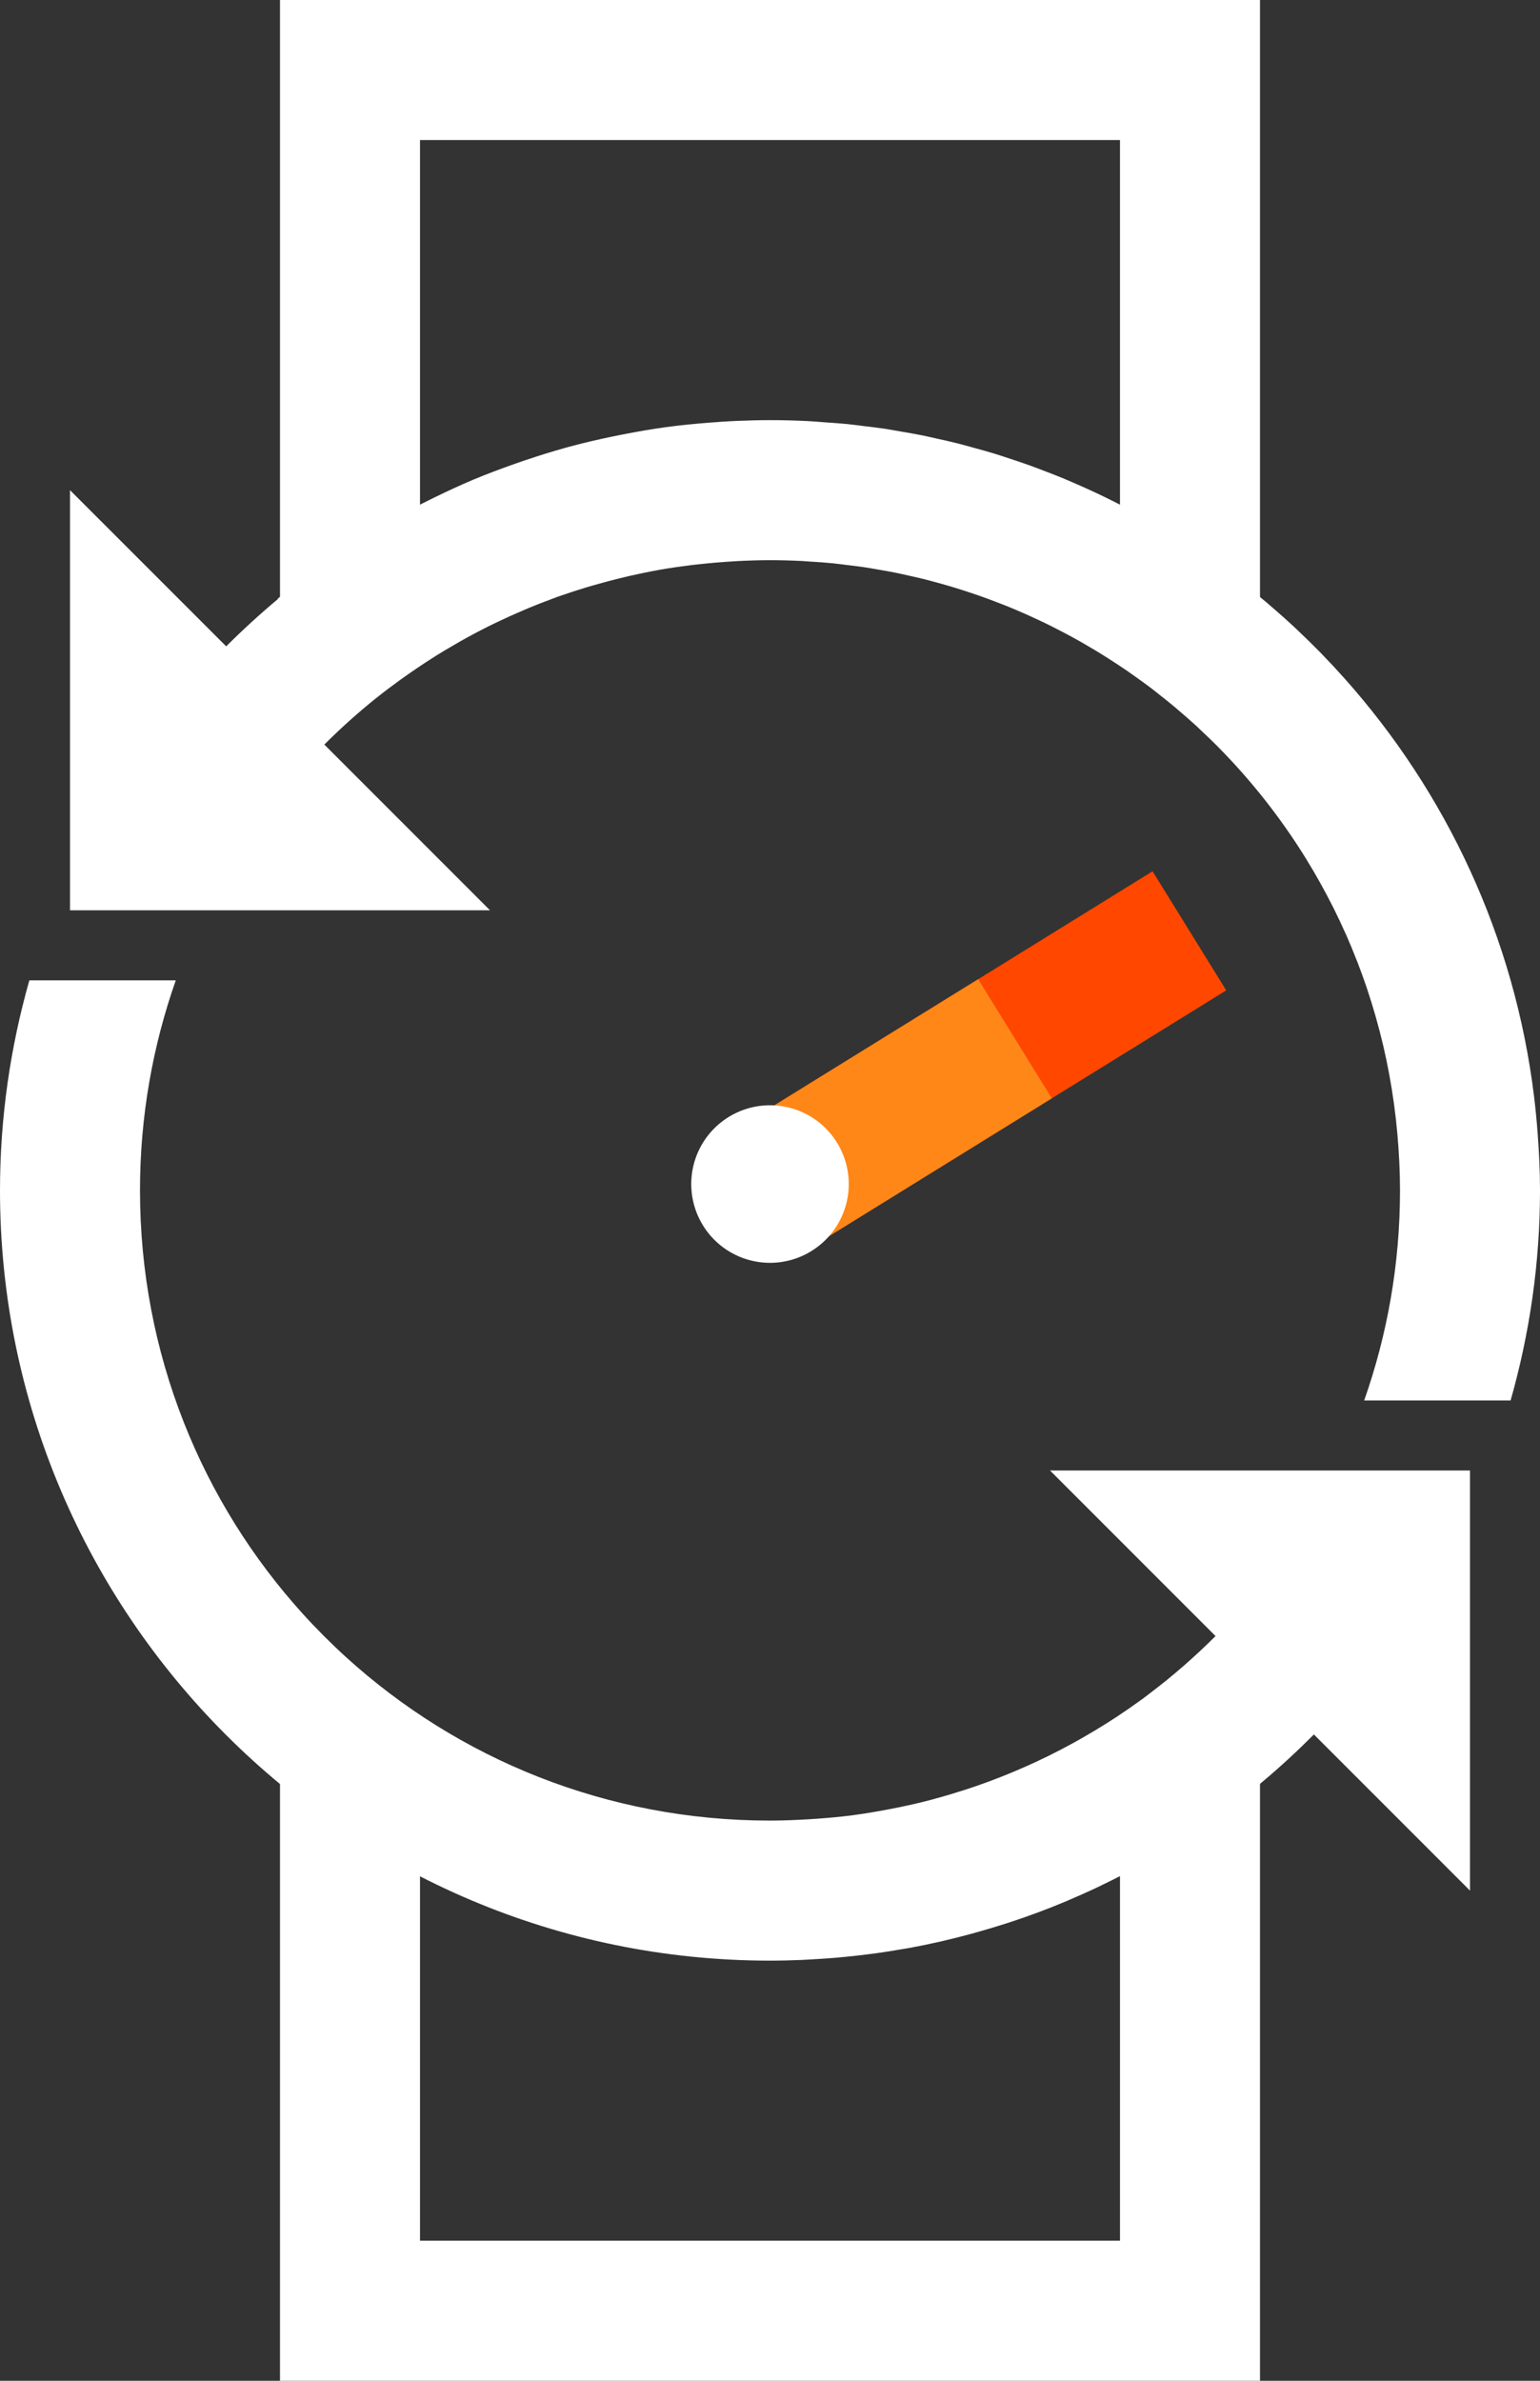 <?xml version="1.0" encoding="UTF-8" standalone="no"?>
<!-- Created with Inkscape (http://www.inkscape.org/) -->

<svg
   xmlns:dc="http://purl.org/dc/elements/1.1/"
   xmlns:cc="http://creativecommons.org/ns#"
   xmlns:rdf="http://www.w3.org/1999/02/22-rdf-syntax-ns#"
   xmlns:svg="http://www.w3.org/2000/svg"
   xmlns="http://www.w3.org/2000/svg"
   xmlns:sodipodi="http://sodipodi.sourceforge.net/DTD/sodipodi-0.dtd"
   xmlns:inkscape="http://www.inkscape.org/namespaces/inkscape"
   width="88"
   height="136"
   viewBox="0 0 88 136"
   id="svg2"
   version="1.1"
   inkscape:version="0.91 r13725"
   sodipodi:docname="rebble-light.svg"
   inkscape:export-filename="/Users/johannes/Desktop/rebble1010.png"
   inkscape:export-xdpi="344.11752"
   inkscape:export-ydpi="344.11752">
  <rect x="0" y="0" width="88" height="136" fill="#333333" stroke="none"/>
  <defs
     id="defs4">
    <marker
       inkscape:stockid="SquareL"
       orient="auto"
       refY="0"
       refX="0"
       id="SquareL"
       style="overflow:visible"
       inkscape:isstock="true">
      <path
         id="path4252"
         d="M -5,-5 L -5,5 L 5,5 L 5,-5 l -10,0 z"
         style="fill-rule:evenodd;stroke:#000000;stroke-width:1pt"
         transform="scale(0.8,0.8)"
         inkscape:connector-curvature="0" />
    </marker>
    <marker
       inkscape:stockid="DotS"
       orient="auto"
       refY="0"
       refX="0"
       id="DotS"
       style="overflow:visible"
       inkscape:isstock="true">
      <path
         id="path4249"
         d="m -2.5,-1 c 0,2.76 -2.24,5 -5,5 c -2.76,0 -5,-2.24 -5,-5 c 0,-2.76 2.24,-5 5,-5 c 2.76,0 5,2.24 5,5 z"
         style="fill-rule:evenodd;stroke:#000000;stroke-width:1pt"
         transform="matrix(0.2,0,0,0.2,1.48,0.2)"
         inkscape:connector-curvature="0" />
    </marker>
    <marker
       inkscape:stockid="DotM"
       orient="auto"
       refY="0"
       refX="0"
       id="DotM"
       style="overflow:visible"
       inkscape:isstock="true">
      <path
         id="path4246"
         d="m -2.5,-1 c 0,2.76 -2.24,5 -5,5 c -2.76,0 -5,-2.24 -5,-5 c 0,-2.76 2.24,-5 5,-5 c 2.76,0 5,2.24 5,5 z"
         style="fill-rule:evenodd;stroke:#000000;stroke-width:1pt"
         transform="matrix(0.4,0,0,0.4,2.96,0.4)"
         inkscape:connector-curvature="0" />
    </marker>
    <marker
       inkscape:stockid="DotL"
       orient="auto"
       refY="0"
       refX="0"
       id="DotL"
       style="overflow:visible"
       inkscape:isstock="true">
      <path
         id="path4243"
         d="m -2.5,-1 c 0,2.76 -2.24,5 -5,5 c -2.76,0 -5,-2.24 -5,-5 c 0,-2.76 2.24,-5 5,-5 c 2.76,0 5,2.24 5,5 z"
         style="fill-rule:evenodd;stroke:#000000;stroke-width:1pt"
         transform="matrix(0.8,0,0,0.8,5.92,0.8)"
         inkscape:connector-curvature="0" />
    </marker>
    <marker
       style="overflow:visible"
       id="DistanceEnd"
       refX="0"
       refY="0"
       orient="auto"
       inkscape:stockid="DistanceEnd"
       inkscape:isstock="true">
      <g
         id="g2301">
        <path
           style="fill:none;stroke:#ffffff;stroke-width:1.15;stroke-linecap:square"
           d="M 0,0 L -2,0"
           id="path2316"
           inkscape:connector-curvature="0" />
        <path
           style="fill:#000000;fill-rule:evenodd;stroke:none"
           d="m 0,0 l -13,4 l 4,-4 l -4,-4 L 0,0 Z"
           id="path2312"
           inkscape:connector-curvature="0" />
        <path
           style="fill:none;stroke:#000000;stroke-width:1;stroke-linecap:square"
           d="M 0,-4 L 0,40"
           id="path2314"
           inkscape:connector-curvature="0" />
      </g>
    </marker>
    <marker
       style="overflow:visible"
       id="DistanceStart"
       refX="0"
       refY="0"
       orient="auto"
       inkscape:stockid="DistanceStart"
       inkscape:isstock="true">
      <g
         id="g2300">
        <path
           style="fill:none;stroke:#ffffff;stroke-width:1.15;stroke-linecap:square"
           d="M 0,0 L 2,0"
           id="path2306"
           inkscape:connector-curvature="0" />
        <path
           style="fill:#000000;fill-rule:evenodd;stroke:none"
           d="M 0,0 L 13,4 L 9,0 l 4,-4 L 0,0 Z"
           id="path2302"
           inkscape:connector-curvature="0" />
        <path
           style="fill:none;stroke:#000000;stroke-width:1;stroke-linecap:square"
           d="M 0,-4 L 0,40"
           id="path2304"
           inkscape:connector-curvature="0" />
      </g>
    </marker>
    <marker
       inkscape:stockid="Tail"
       orient="auto"
       refY="0"
       refX="0"
       id="marker4615"
       style="overflow:visible"
       inkscape:isstock="true">
      <g
         id="g4617"
         transform="scale(-1.2,-1.2)">
        <path
           id="path4619"
           d="M -3.805,-3.959 L 0.544,0"
           style="fill:none;fill-rule:evenodd;stroke:#000000;stroke-width:0.8;stroke-linecap:round"
           inkscape:connector-curvature="0" />
        <path
           id="path4621"
           d="M -1.287,-3.959 L 3.062,0"
           style="fill:none;fill-rule:evenodd;stroke:#000000;stroke-width:0.8;stroke-linecap:round"
           inkscape:connector-curvature="0" />
        <path
           id="path4623"
           d="M 1.305,-3.959 L 5.654,0"
           style="fill:none;fill-rule:evenodd;stroke:#000000;stroke-width:0.8;stroke-linecap:round"
           inkscape:connector-curvature="0" />
        <path
           id="path4625"
           d="M -3.805,4.178 L 0.544,0.22"
           style="fill:none;fill-rule:evenodd;stroke:#000000;stroke-width:0.8;stroke-linecap:round"
           inkscape:connector-curvature="0" />
        <path
           id="path4627"
           d="M -1.287,4.178 L 3.062,0.22"
           style="fill:none;fill-rule:evenodd;stroke:#000000;stroke-width:0.8;stroke-linecap:round"
           inkscape:connector-curvature="0" />
        <path
           id="path4629"
           d="M 1.305,4.178 L 5.654,0.22"
           style="fill:none;fill-rule:evenodd;stroke:#000000;stroke-width:0.8;stroke-linecap:round"
           inkscape:connector-curvature="0" />
      </g>
    </marker>
    <marker
       inkscape:stockid="Arrow2Send"
       orient="auto"
       refY="0"
       refX="0"
       id="marker4611"
       style="overflow:visible"
       inkscape:isstock="true">
      <path
         id="path4613"
         style="fill-rule:evenodd;stroke-width:0.625;stroke-linejoin:round"
         d="M 8.719,4.034 L -2.207,0.016 L 8.719,-4.002 c -1.745,2.372 -1.735,5.617 -6e-7,8.035 z"
         transform="matrix(-0.3,0,0,-0.3,0.69,0)"
         inkscape:connector-curvature="0" />
    </marker>
    <marker
       inkscape:stockid="Arrow2Sstart"
       orient="auto"
       refY="0"
       refX="0"
       id="marker4607"
       style="overflow:visible"
       inkscape:isstock="true">
      <path
         id="path4609"
         style="fill-rule:evenodd;stroke-width:0.625;stroke-linejoin:round"
         d="M 8.719,4.034 L -2.207,0.016 L 8.719,-4.002 c -1.745,2.372 -1.735,5.617 -6e-7,8.035 z"
         transform="matrix(0.3,0,0,0.3,-0.69,0)"
         inkscape:connector-curvature="0" />
    </marker>
    <marker
       inkscape:stockid="Arrow2Mend"
       orient="auto"
       refY="0"
       refX="0"
       id="marker4603"
       style="overflow:visible"
       inkscape:isstock="true">
      <path
         id="path4605"
         style="fill-rule:evenodd;stroke-width:0.625;stroke-linejoin:round"
         d="M 8.719,4.034 L -2.207,0.016 L 8.719,-4.002 c -1.745,2.372 -1.735,5.617 -6e-7,8.035 z"
         transform="scale(-0.6,-0.6)"
         inkscape:connector-curvature="0" />
    </marker>
    <marker
       inkscape:stockid="Arrow2Mstart"
       orient="auto"
       refY="0"
       refX="0"
       id="marker4599"
       style="overflow:visible"
       inkscape:isstock="true">
      <path
         id="path4601"
         style="fill-rule:evenodd;stroke-width:0.625;stroke-linejoin:round"
         d="M 8.719,4.034 L -2.207,0.016 L 8.719,-4.002 c -1.745,2.372 -1.735,5.617 -6e-7,8.035 z"
         transform="scale(0.6,0.6)"
         inkscape:connector-curvature="0" />
    </marker>
    <marker
       inkscape:stockid="Arrow2Lend"
       orient="auto"
       refY="0"
       refX="0"
       id="marker4595"
       style="overflow:visible"
       inkscape:isstock="true">
      <path
         id="path4597"
         style="fill-rule:evenodd;stroke-width:0.625;stroke-linejoin:round"
         d="M 8.719,4.034 L -2.207,0.016 L 8.719,-4.002 c -1.745,2.372 -1.735,5.617 -6e-7,8.035 z"
         transform="matrix(-1.1,0,0,-1.1,-1.1,0)"
         inkscape:connector-curvature="0" />
    </marker>
    <marker
       inkscape:stockid="Arrow2Lstart"
       orient="auto"
       refY="0"
       refX="0"
       id="marker4591"
       style="overflow:visible"
       inkscape:isstock="true">
      <path
         id="path4593"
         style="fill-rule:evenodd;stroke-width:0.625;stroke-linejoin:round"
         d="M 8.719,4.034 L -2.207,0.016 L 8.719,-4.002 c -1.745,2.372 -1.735,5.617 -6e-7,8.035 z"
         transform="matrix(1.1,0,0,1.1,1.1,0)"
         inkscape:connector-curvature="0" />
    </marker>
    <marker
       inkscape:stockid="Arrow1Send"
       orient="auto"
       refY="0"
       refX="0"
       id="marker4587"
       style="overflow:visible"
       inkscape:isstock="true">
      <path
         id="path4589"
         d="M 0,0 L 5,-5 L -12.5,0 L 5,5 L 0,0 Z"
         style="fill-rule:evenodd;stroke:#000000;stroke-width:1pt"
         transform="matrix(-0.2,0,0,-0.2,-1.2,0)"
         inkscape:connector-curvature="0" />
    </marker>
    <marker
       inkscape:stockid="Arrow1Sstart"
       orient="auto"
       refY="0"
       refX="0"
       id="marker4583"
       style="overflow:visible"
       inkscape:isstock="true">
      <path
         id="path4585"
         d="M 0,0 L 5,-5 L -12.5,0 L 5,5 L 0,0 Z"
         style="fill-rule:evenodd;stroke:#000000;stroke-width:1pt"
         transform="matrix(0.2,0,0,0.2,1.2,0)"
         inkscape:connector-curvature="0" />
    </marker>
    <marker
       inkscape:stockid="Arrow1Mend"
       orient="auto"
       refY="0"
       refX="0"
       id="marker4579"
       style="overflow:visible"
       inkscape:isstock="true">
      <path
         id="path4581"
         d="M 0,0 L 5,-5 L -12.5,0 L 5,5 L 0,0 Z"
         style="fill-rule:evenodd;stroke:#000000;stroke-width:1pt"
         transform="matrix(-0.4,0,0,-0.4,-4,0)"
         inkscape:connector-curvature="0" />
    </marker>
    <marker
       inkscape:stockid="Arrow1Mstart"
       orient="auto"
       refY="0"
       refX="0"
       id="marker4575"
       style="overflow:visible"
       inkscape:isstock="true">
      <path
         id="path4577"
         d="M 0,0 L 5,-5 L -12.5,0 L 5,5 L 0,0 Z"
         style="fill-rule:evenodd;stroke:#000000;stroke-width:1pt"
         transform="matrix(0.4,0,0,0.4,4,0)"
         inkscape:connector-curvature="0" />
    </marker>
    <marker
       inkscape:stockid="Arrow1Lend"
       orient="auto"
       refY="0"
       refX="0"
       id="marker4571"
       style="overflow:visible"
       inkscape:isstock="true">
      <path
         id="path4573"
         d="M 0,0 L 5,-5 L -12.5,0 L 5,5 L 0,0 Z"
         style="fill-rule:evenodd;stroke:#000000;stroke-width:1pt"
         transform="matrix(-0.8,0,0,-0.8,-10,0)"
         inkscape:connector-curvature="0" />
    </marker>
    <marker
       inkscape:stockid="Arrow1Lstart"
       orient="auto"
       refY="0"
       refX="0"
       id="marker4567"
       style="overflow:visible"
       inkscape:isstock="true">
      <path
         id="path4569"
         d="M 0,0 L 5,-5 L -12.5,0 L 5,5 L 0,0 Z"
         style="fill-rule:evenodd;stroke:#000000;stroke-width:1pt"
         transform="matrix(0.8,0,0,0.8,10,0)"
         inkscape:connector-curvature="0" />
    </marker>
    <marker
       inkscape:stockid="Tail"
       orient="auto"
       refY="0"
       refX="0"
       id="Tail"
       style="overflow:visible"
       inkscape:isstock="true">
      <g
         id="g4218"
         transform="scale(-1.2,-1.2)">
        <path
           id="path4220"
           d="M -3.805,-3.959 L 0.544,0"
           style="fill:none;fill-rule:evenodd;stroke:#000000;stroke-width:0.8;stroke-linecap:round"
           inkscape:connector-curvature="0" />
        <path
           id="path4222"
           d="M -1.287,-3.959 L 3.062,0"
           style="fill:none;fill-rule:evenodd;stroke:#000000;stroke-width:0.8;stroke-linecap:round"
           inkscape:connector-curvature="0" />
        <path
           id="path4224"
           d="M 1.305,-3.959 L 5.654,0"
           style="fill:none;fill-rule:evenodd;stroke:#000000;stroke-width:0.8;stroke-linecap:round"
           inkscape:connector-curvature="0" />
        <path
           id="path4226"
           d="M -3.805,4.178 L 0.544,0.22"
           style="fill:none;fill-rule:evenodd;stroke:#000000;stroke-width:0.8;stroke-linecap:round"
           inkscape:connector-curvature="0" />
        <path
           id="path4228"
           d="M -1.287,4.178 L 3.062,0.22"
           style="fill:none;fill-rule:evenodd;stroke:#000000;stroke-width:0.8;stroke-linecap:round"
           inkscape:connector-curvature="0" />
        <path
           id="path4230"
           d="M 1.305,4.178 L 5.654,0.22"
           style="fill:none;fill-rule:evenodd;stroke:#000000;stroke-width:0.8;stroke-linecap:round"
           inkscape:connector-curvature="0" />
      </g>
    </marker>
    <marker
       inkscape:stockid="Arrow2Send"
       orient="auto"
       refY="0"
       refX="0"
       id="Arrow2Send"
       style="overflow:visible"
       inkscape:isstock="true">
      <path
         id="path4215"
         style="fill-rule:evenodd;stroke-width:0.625;stroke-linejoin:round"
         d="M 8.719,4.034 L -2.207,0.016 L 8.719,-4.002 c -1.745,2.372 -1.735,5.617 -6e-7,8.035 z"
         transform="matrix(-0.3,0,0,-0.3,0.69,0)"
         inkscape:connector-curvature="0" />
    </marker>
    <marker
       inkscape:stockid="Arrow2Sstart"
       orient="auto"
       refY="0"
       refX="0"
       id="Arrow2Sstart"
       style="overflow:visible"
       inkscape:isstock="true">
      <path
         id="path4212"
         style="fill-rule:evenodd;stroke-width:0.625;stroke-linejoin:round"
         d="M 8.719,4.034 L -2.207,0.016 L 8.719,-4.002 c -1.745,2.372 -1.735,5.617 -6e-7,8.035 z"
         transform="matrix(0.3,0,0,0.3,-0.69,0)"
         inkscape:connector-curvature="0" />
    </marker>
    <marker
       inkscape:stockid="Arrow2Mend"
       orient="auto"
       refY="0"
       refX="0"
       id="Arrow2Mend"
       style="overflow:visible"
       inkscape:isstock="true">
      <path
         id="path4209"
         style="fill-rule:evenodd;stroke-width:0.625;stroke-linejoin:round"
         d="M 8.719,4.034 L -2.207,0.016 L 8.719,-4.002 c -1.745,2.372 -1.735,5.617 -6e-7,8.035 z"
         transform="scale(-0.6,-0.6)"
         inkscape:connector-curvature="0" />
    </marker>
    <marker
       inkscape:stockid="Arrow2Mstart"
       orient="auto"
       refY="0"
       refX="0"
       id="Arrow2Mstart"
       style="overflow:visible"
       inkscape:isstock="true">
      <path
         id="path4206"
         style="fill-rule:evenodd;stroke-width:0.625;stroke-linejoin:round"
         d="M 8.719,4.034 L -2.207,0.016 L 8.719,-4.002 c -1.745,2.372 -1.735,5.617 -6e-7,8.035 z"
         transform="scale(0.6,0.6)"
         inkscape:connector-curvature="0" />
    </marker>
    <marker
       inkscape:stockid="Arrow2Lend"
       orient="auto"
       refY="0"
       refX="0"
       id="Arrow2Lend"
       style="overflow:visible"
       inkscape:isstock="true">
      <path
         id="path4203"
         style="fill-rule:evenodd;stroke-width:0.625;stroke-linejoin:round"
         d="M 8.719,4.034 L -2.207,0.016 L 8.719,-4.002 c -1.745,2.372 -1.735,5.617 -6e-7,8.035 z"
         transform="matrix(-1.1,0,0,-1.1,-1.1,0)"
         inkscape:connector-curvature="0" />
    </marker>
    <marker
       inkscape:stockid="Arrow2Lstart"
       orient="auto"
       refY="0"
       refX="0"
       id="Arrow2Lstart"
       style="overflow:visible"
       inkscape:isstock="true">
      <path
         id="path4451"
         style="fill-rule:evenodd;stroke-width:0.625;stroke-linejoin:round"
         d="M 8.719,4.034 L -2.207,0.016 L 8.719,-4.002 c -1.745,2.372 -1.735,5.617 -6e-7,8.035 z"
         transform="matrix(1.1,0,0,1.1,1.1,0)"
         inkscape:connector-curvature="0" />
    </marker>
    <marker
       inkscape:stockid="Arrow1Send"
       orient="auto"
       refY="0"
       refX="0"
       id="Arrow1Send"
       style="overflow:visible"
       inkscape:isstock="true">
      <path
         id="path4197"
         d="M 0,0 L 5,-5 L -12.5,0 L 5,5 L 0,0 Z"
         style="fill-rule:evenodd;stroke:#000000;stroke-width:1pt"
         transform="matrix(-0.2,0,0,-0.2,-1.2,0)"
         inkscape:connector-curvature="0" />
    </marker>
    <marker
       inkscape:stockid="Arrow1Sstart"
       orient="auto"
       refY="0"
       refX="0"
       id="Arrow1Sstart"
       style="overflow:visible"
       inkscape:isstock="true">
      <path
         id="path4194"
         d="M 0,0 L 5,-5 L -12.5,0 L 5,5 L 0,0 Z"
         style="fill-rule:evenodd;stroke:#000000;stroke-width:1pt"
         transform="matrix(0.2,0,0,0.2,1.2,0)"
         inkscape:connector-curvature="0" />
    </marker>
    <marker
       inkscape:stockid="Arrow1Mend"
       orient="auto"
       refY="0"
       refX="0"
       id="Arrow1Mend"
       style="overflow:visible"
       inkscape:isstock="true">
      <path
         id="path4191"
         d="M 0,0 L 5,-5 L -12.5,0 L 5,5 L 0,0 Z"
         style="fill-rule:evenodd;stroke:#000000;stroke-width:1pt"
         transform="matrix(-0.4,0,0,-0.4,-4,0)"
         inkscape:connector-curvature="0" />
    </marker>
    <marker
       inkscape:stockid="Arrow1Mstart"
       orient="auto"
       refY="0"
       refX="0"
       id="Arrow1Mstart"
       style="overflow:visible"
       inkscape:isstock="true">
      <path
         id="path4188"
         d="M 0,0 L 5,-5 L -12.5,0 L 5,5 L 0,0 Z"
         style="fill-rule:evenodd;stroke:#000000;stroke-width:1pt"
         transform="matrix(0.4,0,0,0.4,4,0)"
         inkscape:connector-curvature="0" />
    </marker>
    <marker
       inkscape:stockid="Arrow1Lend"
       orient="auto"
       refY="0"
       refX="0"
       id="Arrow1Lend"
       style="overflow:visible"
       inkscape:isstock="true">
      <path
         id="path4185"
         d="M 0,0 L 5,-5 L -12.5,0 L 5,5 L 0,0 Z"
         style="fill-rule:evenodd;stroke:#000000;stroke-width:1pt"
         transform="matrix(-0.8,0,0,-0.8,-10,0)"
         inkscape:connector-curvature="0" />
    </marker>
    <marker
       inkscape:stockid="Arrow1Lstart"
       orient="auto"
       refY="0"
       refX="0"
       id="Arrow1Lstart"
       style="overflow:visible"
       inkscape:isstock="true">
      <path
         id="path4182"
         d="M 0,0 L 5,-5 L -12.5,0 L 5,5 L 0,0 Z"
         style="fill-rule:evenodd;stroke:#000000;stroke-width:1pt"
         transform="matrix(0.8,0,0,0.8,10,0)"
         inkscape:connector-curvature="0" />
    </marker>
  </defs>
  <sodipodi:namedview
     id="base"
     pagecolor="#ffffff"
     bordercolor="#666666"
     borderopacity="1.0"
     inkscape:pageopacity="0.0"
     inkscape:pageshadow="2"
     inkscape:zoom="2.8"
     inkscape:cx="-56.110029"
     inkscape:cy="65.131663"
     inkscape:document-units="px"
     inkscape:current-layer="layer1"
     showgrid="true"
     units="px"
     inkscape:window-width="1440"
     inkscape:window-height="852"
     inkscape:window-x="0"
     inkscape:window-y="0"
     inkscape:window-maximized="1"
     fit-margin-top="0"
     fit-margin-left="0"
     fit-margin-right="0"
     fit-margin-bottom="0">
    <inkscape:grid
       type="xygrid"
       id="grid4136"
       empspacing="8"
       originx="-20"
       originy="4" />
  </sodipodi:namedview>
  <g
     inkscape:label="Layer 1"
     inkscape:groupmode="layer"
     id="layer1"
     transform="translate(-20,-920.362)">
    <path
       style="color:#000000;font-style:normal;font-variant:normal;font-weight:normal;font-stretch:normal;font-size:medium;line-height:normal;font-family:sans-serif;text-indent:0;text-align:start;text-decoration:none;text-decoration-line:none;text-decoration-style:solid;text-decoration-color:#000000;letter-spacing:normal;word-spacing:normal;text-transform:none;direction:ltr;block-progression:tb;writing-mode:lr-tb;baseline-shift:baseline;text-anchor:start;white-space:normal;clip-rule:nonzero;display:inline;overflow:visible;visibility:visible;opacity:1;isolation:auto;mix-blend-mode:normal;color-interpolation:sRGB;color-interpolation-filters:linearRGB;solid-color:#000000;solid-opacity:1;fill:#ffffff;fill-opacity:1;fill-rule:nonzero;stroke:none;stroke-width:8;stroke-linecap:square;stroke-linejoin:round;stroke-miterlimit:4;stroke-dasharray:none;stroke-dashoffset:100;stroke-opacity:1;color-rendering:auto;image-rendering:auto;shape-rendering:auto;text-rendering:auto;enable-background:accumulate"
       d="m 64,20 c -0.604,0 -1.205,0.017 -1.803,0.041 c -0.165,0.007 -0.329,0.015 -0.494,0.023 c -0.347,0.018 -0.692,0.044 -1.037,0.07 c -0.866,0.065 -1.727,0.147 -2.578,0.262 c -0.87,0.118 -1.729,0.27 -2.582,0.438 c -0.191,0.037 -0.381,0.075 -0.57,0.115 c -0.836,0.176 -1.668,0.369 -2.486,0.592 c -0.029,0.008 -0.058,0.017 -0.088,0.025 c -0.802,0.221 -1.592,0.47 -2.375,0.734 c -0.198,0.067 -0.395,0.136 -0.592,0.205 c -0.799,0.283 -1.592,0.578 -2.369,0.904 c 0,0 -0.002,0.002 -0.002,0.002 c -0.762,0.32 -1.51,0.67 -2.25,1.031 c -0.21,0.103 -0.419,0.207 -0.627,0.312 c -0.708,0.36 -1.409,0.733 -2.094,1.129 c -0.052,0.03 -0.104,0.06 -0.156,0.09 c -0.693,0.405 -1.369,0.833 -2.037,1.273 c -0.172,0.113 -0.342,0.228 -0.512,0.344 c -0.688,0.468 -1.368,0.946 -2.027,1.451 c 0,0 -0.002,0.002 -0.002,0.002 c -0.493,0.377 -0.979,0.765 -1.455,1.162 l 0.016,0.016 c -1.025,0.856 -2.01,1.759 -2.955,2.701 L 24,24 l 0,24 l 24,0 l -9.467,-9.467 c 0.945,-0.944 1.94,-1.837 2.984,-2.672 c 0.005,-0.004 0.011,-0.008 0.016,-0.012 c 0.428,-0.342 0.865,-0.67 1.309,-0.992 c 0.178,-0.129 0.359,-0.255 0.539,-0.381 c 0.307,-0.214 0.616,-0.424 0.93,-0.629 c 0.204,-0.134 0.41,-0.267 0.617,-0.396 c 0.334,-0.209 0.674,-0.409 1.016,-0.607 c 0.242,-0.141 0.485,-0.281 0.73,-0.416 c 0.403,-0.221 0.812,-0.436 1.225,-0.643 c 0.22,-0.11 0.443,-0.215 0.666,-0.32 c 0.335,-0.159 0.673,-0.312 1.014,-0.461 c 0.208,-0.091 0.417,-0.182 0.627,-0.27 c 0.423,-0.175 0.852,-0.343 1.283,-0.502 c 0.129,-0.048 0.255,-0.1 0.385,-0.146 c 0.049,-0.017 0.099,-0.032 0.148,-0.049 c 0.494,-0.174 0.994,-0.336 1.498,-0.488 c 0.217,-0.066 0.437,-0.126 0.656,-0.188 c 0.381,-0.108 0.764,-0.21 1.15,-0.305 c 0.209,-0.052 0.418,-0.104 0.629,-0.152 c 0.546,-0.124 1.097,-0.239 1.652,-0.338 c 0.051,-0.009 0.101,-0.02 0.152,-0.029 c 0.594,-0.103 1.194,-0.188 1.797,-0.262 c 0.209,-0.026 0.42,-0.046 0.631,-0.068 c 0.424,-0.044 0.849,-0.082 1.277,-0.111 c 0.222,-0.015 0.443,-0.032 0.666,-0.043 C 62.75,28.021 63.373,28 64,28 c 0.612,0 1.221,0.017 1.826,0.047 c 0.146,0.007 0.29,0.022 0.436,0.031 c 0.445,0.027 0.89,0.056 1.33,0.1 c 0.248,0.024 0.494,0.06 0.74,0.09 c 0.337,0.04 0.675,0.078 1.01,0.127 c 0.289,0.043 0.575,0.095 0.861,0.145 c 0.279,0.048 0.558,0.094 0.834,0.148 c 0.305,0.06 0.606,0.13 0.908,0.197 c 0.275,0.062 0.551,0.122 0.824,0.189 c 0.256,0.064 0.51,0.134 0.764,0.203 c 0.315,0.086 0.628,0.174 0.939,0.268 c 0.242,0.073 0.481,0.151 0.721,0.229 c 0.298,0.097 0.596,0.196 0.891,0.301 c 0.257,0.091 0.512,0.187 0.766,0.283 c 0.274,0.104 0.548,0.21 0.818,0.32 c 0.267,0.109 0.531,0.222 0.795,0.338 c 0.248,0.108 0.494,0.22 0.738,0.334 c 0.273,0.127 0.545,0.255 0.814,0.389 c 0.238,0.118 0.474,0.24 0.709,0.363 c 0.271,0.142 0.54,0.287 0.807,0.436 c 0.22,0.122 0.436,0.248 0.652,0.375 c 0.264,0.155 0.527,0.31 0.787,0.471 c 0.208,0.129 0.414,0.261 0.619,0.395 c 0.28,0.182 0.561,0.365 0.836,0.555 c 0.17,0.117 0.337,0.238 0.504,0.357 c 0.283,0.202 0.565,0.403 0.842,0.613 c 0.149,0.113 0.294,0.232 0.441,0.348 c 0.311,0.243 0.62,0.489 0.922,0.742 c 0.007,0.006 0.016,0.011 0.023,0.018 c 0.047,0.039 0.09,0.082 0.137,0.121 c 0.357,0.303 0.712,0.609 1.057,0.926 c 0.107,0.098 0.21,0.201 0.316,0.301 c 0.3,0.282 0.599,0.565 0.889,0.857 l 0.004,0.004 c 0.015,0.015 0.028,0.03 0.043,0.045 c 1.889,1.91 3.564,4.03 4.988,6.324 c 0.007,0.011 0.015,0.022 0.021,0.033 c 0.002,0.003 0.002,0.005 0.004,0.008 c 0.285,0.461 0.56,0.928 0.824,1.402 c 0.001,0.002 0.003,0.004 0.004,0.006 c 0,0 0,0.002 0,0.002 c 0.267,0.478 0.524,0.963 0.77,1.455 c 0.24,0.482 0.468,0.969 0.688,1.463 c 0.005,0.011 0.011,0.021 0.016,0.031 c 0.003,0.006 0.005,0.012 0.008,0.018 c 0.208,0.47 0.404,0.947 0.592,1.428 c 0.02,0.051 0.041,0.101 0.061,0.152 c 0.179,0.463 0.348,0.93 0.508,1.402 c 0.021,0.062 0.042,0.125 0.062,0.188 c 0.157,0.473 0.305,0.95 0.443,1.432 c 0.016,0.056 0.031,0.112 0.047,0.168 c 0.142,0.505 0.276,1.013 0.396,1.527 c 0.001,0.006 0.003,0.012 0.004,0.018 c 0.002,0.008 0.004,0.016 0.006,0.023 c 0.126,0.541 0.24,1.088 0.342,1.639 c 0.102,0.551 0.191,1.105 0.268,1.664 c 0.001,0.008 0.003,0.016 0.004,0.023 c 0.002,0.017 0.004,0.035 0.006,0.053 c 0.074,0.55 0.137,1.104 0.186,1.662 C 99.943,61.845 100,62.916 100,64 c 0,4.212 -0.726,8.248 -2.047,12 l 8.367,0 C 107.405,72.182 108,68.16 108,64 c 0,-1.082 -0.053,-2.152 -0.131,-3.215 c -0.052,-0.711 -0.12,-1.418 -0.205,-2.119 C 106.555,49.545 102.648,41.275 96.822,34.746 c -0.424,-0.475 -0.857,-0.94 -1.301,-1.396 c -0.026,-0.026 -0.05,-0.054 -0.076,-0.08 c -0.008,-0.008 -0.016,-0.016 -0.023,-0.023 C 95.019,32.835 94.606,32.435 94.188,32.039 c -0.088,-0.084 -0.175,-0.169 -0.264,-0.252 C 93.55,31.439 93.167,31.1 92.781,30.766 c -0.142,-0.123 -0.284,-0.248 -0.428,-0.369 C 91.998,30.096 91.636,29.805 91.271,29.516 C 91.085,29.368 90.899,29.221 90.711,29.076 C 90.363,28.809 90.01,28.549 89.654,28.293 C 89.456,28.15 89.258,28.007 89.057,27.867 C 88.701,27.62 88.342,27.378 87.979,27.141 C 87.756,26.995 87.532,26.851 87.307,26.709 C 86.962,26.493 86.614,26.283 86.264,26.076 C 86,25.92 85.734,25.768 85.467,25.617 c -0.316,-0.178 -0.634,-0.352 -0.955,-0.521 c -0.304,-0.161 -0.611,-0.318 -0.92,-0.473 C 83.274,24.464 82.955,24.308 82.633,24.156 C 82.335,24.016 82.034,23.882 81.732,23.748 C 81.4,23.601 81.067,23.455 80.73,23.316 C 80.406,23.182 80.078,23.056 79.75,22.93 c -0.322,-0.124 -0.645,-0.249 -0.971,-0.365 c -0.331,-0.119 -0.665,-0.229 -1,-0.34 C 77.444,22.114 77.11,22.001 76.771,21.898 C 76.423,21.792 76.07,21.697 75.719,21.6 c -0.323,-0.089 -0.645,-0.181 -0.971,-0.264 c -0.398,-0.1 -0.801,-0.19 -1.203,-0.279 c -0.286,-0.064 -0.571,-0.131 -0.859,-0.189 c -0.404,-0.081 -0.811,-0.149 -1.219,-0.219 c -0.312,-0.054 -0.623,-0.113 -0.938,-0.16 c -0.4,-0.06 -0.804,-0.105 -1.207,-0.154 c -0.311,-0.038 -0.619,-0.082 -0.932,-0.113 c -0.41,-0.041 -0.825,-0.066 -1.238,-0.096 c -0.321,-0.023 -0.64,-0.054 -0.963,-0.07 C 65.464,20.019 64.734,20 64,20 Z M 21.678,52 C 20.593,55.818 20,59.84 20,64 c 0,24.253 19.747,44 44,44 c 0.617,0 1.231,-0.016 1.842,-0.041 c 0.182,-0.008 0.363,-0.021 0.545,-0.031 c 0.429,-0.023 0.856,-0.051 1.281,-0.086 c 0.209,-0.017 0.417,-0.036 0.625,-0.057 c 0.409,-0.04 0.817,-0.086 1.223,-0.137 c 0.201,-0.025 0.403,-0.05 0.604,-0.078 c 0.469,-0.066 0.935,-0.14 1.398,-0.221 c 0.123,-0.021 0.247,-0.038 0.369,-0.06 c 0.601,-0.109 1.197,-0.232 1.789,-0.365 c 0.072,-0.016 0.143,-0.034 0.215,-0.051 c 0.502,-0.116 1.001,-0.242 1.496,-0.375 c 0.167,-0.045 0.334,-0.092 0.5,-0.139 c 0.415,-0.117 0.827,-0.239 1.236,-0.367 c 0.155,-0.049 0.311,-0.096 0.465,-0.146 c 0.538,-0.175 1.073,-0.359 1.602,-0.555 c 0.008,-0.003 0.016,-0.005 0.023,-0.008 c 0.002,-7.1e-4 0.004,-0.001 0.006,-0.002 c 0.583,-0.216 1.161,-0.444 1.732,-0.684 c 0.008,-0.003 0.016,-0.006 0.023,-0.01 c 0.035,-0.015 0.069,-0.032 0.104,-0.047 c 0.502,-0.213 0.999,-0.433 1.492,-0.664 c 0.114,-0.053 0.226,-0.11 0.34,-0.164 c 0.444,-0.213 0.884,-0.431 1.32,-0.658 c 0.087,-0.045 0.173,-0.091 0.26,-0.137 c 0.471,-0.249 0.936,-0.506 1.396,-0.771 c 0.062,-0.035 0.124,-0.07 0.186,-0.105 c 1.031,-0.601 2.035,-1.243 3.012,-1.924 c 0.09,-0.062 0.178,-0.126 0.268,-0.189 c 0.401,-0.284 0.797,-0.574 1.188,-0.871 c 0.093,-0.07 0.185,-0.142 0.277,-0.213 c 0.392,-0.302 0.777,-0.611 1.158,-0.926 c 0.052,-0.043 0.108,-0.083 0.16,-0.127 l -0.002,-0.002 c 1.025,-0.856 2.004,-1.765 2.947,-2.709 L 104,104 l 0,-24 l -24,0 l 9.459,9.459 c -1.185,1.183 -2.448,2.287 -3.787,3.297 c -0.122,0.092 -0.242,0.189 -0.365,0.279 c -0.043,0.032 -0.088,0.06 -0.131,0.092 c -0.443,0.323 -0.895,0.635 -1.354,0.938 c -0.206,0.136 -0.414,0.269 -0.623,0.4 c -0.385,0.243 -0.775,0.477 -1.17,0.705 c -0.238,0.138 -0.476,0.274 -0.717,0.406 c -0.449,0.246 -0.905,0.483 -1.365,0.711 c -0.23,0.114 -0.462,0.225 -0.695,0.334 c -0.397,0.186 -0.8,0.364 -1.205,0.535 c -0.275,0.117 -0.551,0.23 -0.83,0.34 c -0.477,0.188 -0.957,0.367 -1.443,0.535 c -0.215,0.074 -0.432,0.145 -0.648,0.215 c -0.533,0.172 -1.071,0.334 -1.615,0.482 c -0.134,0.037 -0.267,0.076 -0.402,0.111 c -0.591,0.153 -1.188,0.288 -1.791,0.412 c -0.193,0.04 -0.386,0.077 -0.58,0.113 C 70.085,99.488 69.428,99.6 68.764,99.688 c -0.012,0.002 -0.025,0.004 -0.037,0.006 c -0.005,6.83e-4 -0.01,0.001 -0.016,0.002 c -0.683,0.089 -1.374,0.151 -2.068,0.201 c -0.175,0.013 -0.35,0.023 -0.525,0.033 C 65.416,99.97 64.712,100 64,100 c -9.342,0 -17.836,-3.531 -24.225,-9.336 c -0.426,-0.387 -0.841,-0.785 -1.248,-1.191 c -0.407,-0.407 -0.804,-0.822 -1.191,-1.248 C 31.531,81.836 28,73.342 28,64 c 0,-4.211 0.725,-8.249 2.045,-12 l -8.367,0 z"
       transform="translate(0,924.362)"
       id="path4929"
       inkscape:connector-curvature="0" />
    <path class="arrows minute"
          style="fill:none;fill-rule:evenodd;stroke:#ff4700;stroke-width:8;stroke-linecap:butt;stroke-linejoin:miter;stroke-miterlimit:4;stroke-dasharray:none;stroke-opacity:1"
          d="M 87.966,973.535 L 64,988.362"
          id="path4980"
          inkscape:connector-curvature="0"
          sodipodi:nodetypes="ccc" />
        <path class="arrows hour"
          style="fill:none;fill-rule:evenodd;stroke:#FF8717;stroke-width:8;stroke-linecap:butt;stroke-linejoin:miter;stroke-miterlimit:4;stroke-dasharray:none;stroke-opacity:1"
          d="M 78,979.7 L 64,988.362"
          id="path4981"
          inkscape:connector-curvature="0"
          sodipodi:nodetypes="ccc" />
        <path id="path4982" class="circle" style="fill:#FFFFFF" d="M 59.5,988 a 1,1 0 1,0 9,0 a 1,1 0 1,0 -9,0"/>
    <path
       style="fill:none;fill-rule:evenodd;stroke:#ffffff;stroke-width:8;stroke-linecap:butt;stroke-linejoin:miter;stroke-miterlimit:4;stroke-dasharray:none;stroke-opacity:1"
       d="m 40,956.362 l 0,-32 l 48,0 l 0,32"
       id="path4969"
       inkscape:connector-curvature="0"
       sodipodi:nodetypes="cccc" />
    <path
       sodipodi:nodetypes="cccc"
       inkscape:connector-curvature="0"
       id="path4971"
       d="m 40,1020.362 l 0,32 l 48,0 l 0,-32"
       style="fill:none;fill-rule:evenodd;stroke:#ffffff;stroke-width:8;stroke-linecap:butt;stroke-linejoin:miter;stroke-miterlimit:4;stroke-dasharray:none;stroke-opacity:1" />
  </g>
</svg>
